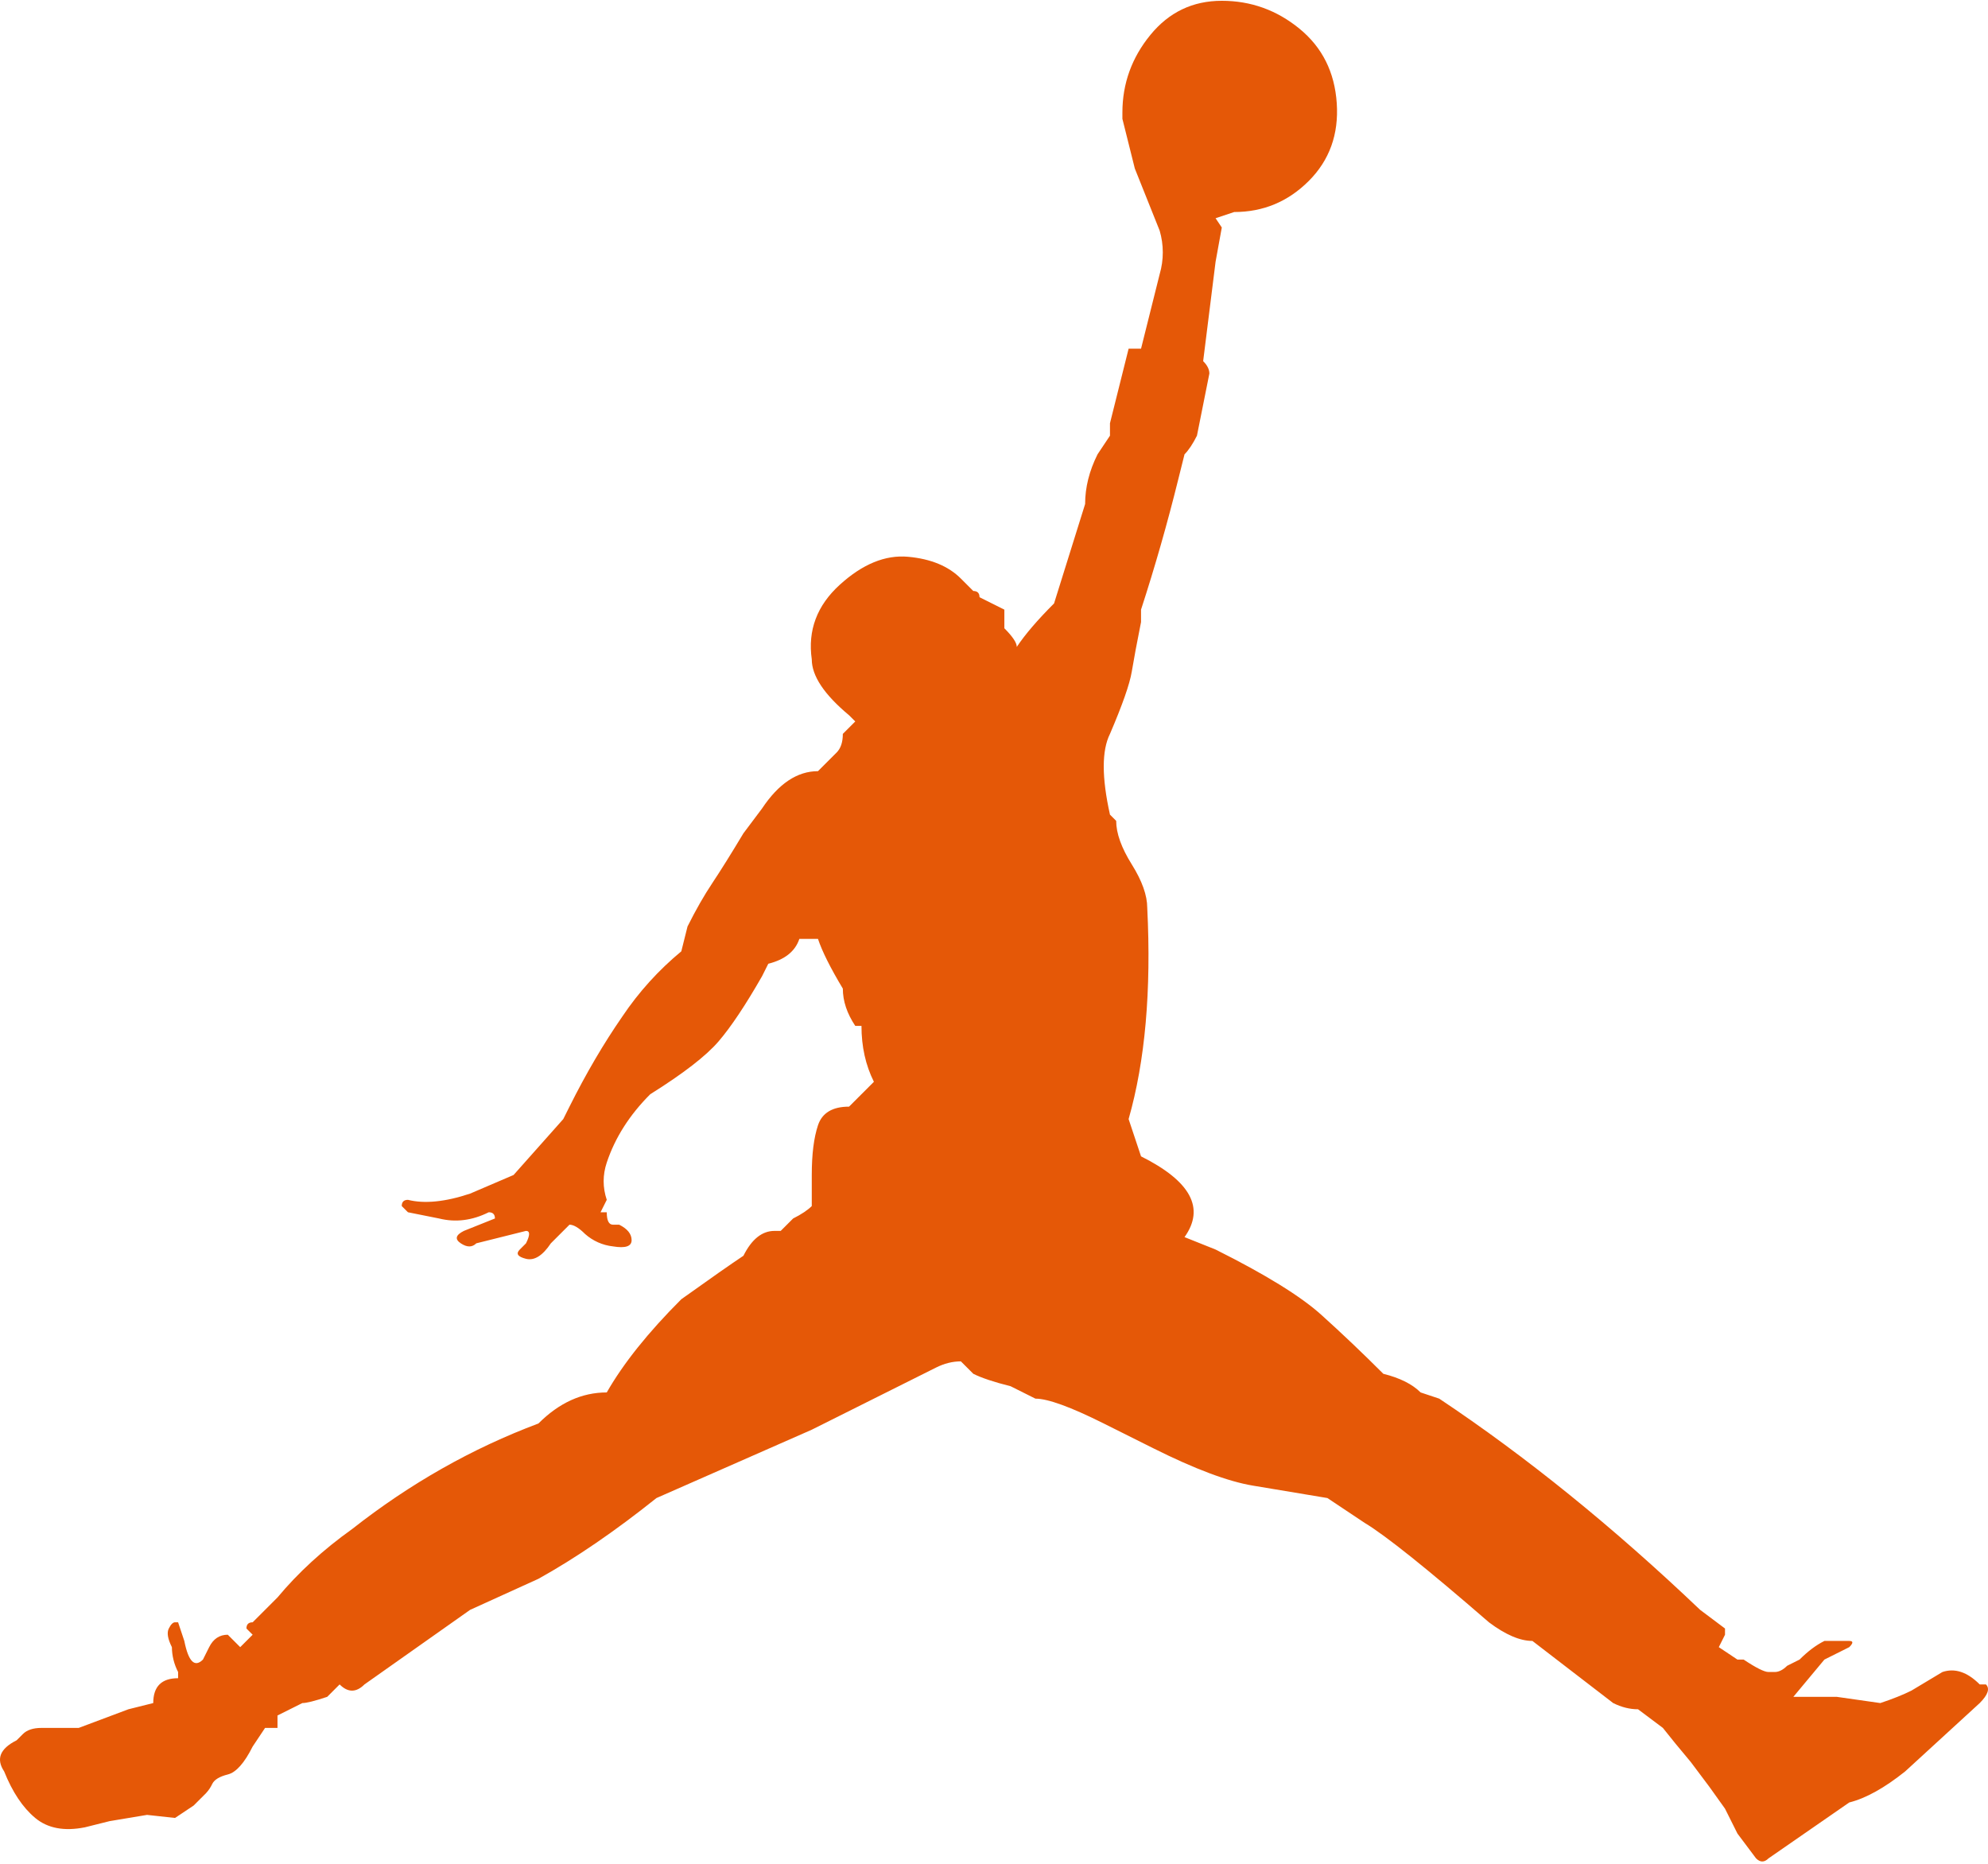 <svg width="128" height="120" viewBox="0 0 128 120" fill="none" xmlns="http://www.w3.org/2000/svg">
  <path d="M72.267 7.651V7.251C72.267 5.384 72.869 3.715 74.069 2.248C75.269 0.781 76.8 0.051 78.667 0.051C80.533 0.051 82.203 0.648 83.669 1.848C85.136 3.048 85.936 4.648 86.069 6.648C86.203 8.648 85.6 10.317 84.267 11.651C82.933 12.984 81.333 13.651 79.467 13.651L78.267 14.051L78.667 14.648L78.267 16.851L77.467 23.251C77.733 23.517 77.867 23.784 77.867 24.051L77.067 28.051C76.8 28.584 76.533 28.984 76.267 29.251L75.867 30.851C75.168 33.679 74.368 36.481 73.467 39.251V40.051C73.2 41.384 73.003 42.451 72.869 43.251C72.736 44.051 72.267 45.384 71.467 47.251C70.933 48.317 70.933 50.051 71.467 52.451L71.867 52.851C71.867 53.651 72.203 54.584 72.869 55.651C73.536 56.717 73.867 57.651 73.867 58.451C74.133 63.784 73.733 68.317 72.667 72.051L73.467 74.451C76.667 76.051 77.6 77.784 76.267 79.651L78.267 80.451C81.467 82.051 83.733 83.448 85.067 84.648C86.4 85.848 87.733 87.117 89.067 88.451C90.133 88.717 90.933 89.117 91.467 89.651L92.667 90.051C98.267 93.784 103.867 98.317 109.467 103.651L111.067 104.851V105.251L110.667 106.051L111.867 106.851H112.267C113.067 107.384 113.6 107.651 113.867 107.651H114.267C114.533 107.651 114.8 107.517 115.067 107.251L115.867 106.851C116.4 106.317 116.933 105.917 117.467 105.651H119.067C119.333 105.651 119.333 105.784 119.067 106.051L117.467 106.851L115.467 109.251H118.267L121.067 109.651C121.867 109.384 122.533 109.117 123.067 108.851L125.067 107.651C125.867 107.384 126.667 107.651 127.467 108.451H127.867C128.133 108.717 128 109.117 127.467 109.651L122.667 114.051C121.333 115.117 120.133 115.784 119.067 116.051L113.867 119.651C113.6 119.917 113.333 119.917 113.067 119.651L111.867 118.051L111.067 116.451L110.064 115.048L108.864 113.448L107.867 112.248L107.067 111.251L105.467 110.051C104.933 110.051 104.4 109.917 103.867 109.651L98.667 105.651C97.867 105.651 96.933 105.251 95.867 104.451C91.867 100.984 89.2 98.851 87.867 98.051L85.467 96.451L80.667 95.651C79.067 95.384 76.933 94.584 74.267 93.251L71.067 91.651C68.933 90.584 67.467 90.051 66.667 90.051L65.067 89.251C64 88.984 63.2 88.717 62.667 88.451L61.867 87.651C61.333 87.651 60.8 87.784 60.267 88.051L52.267 92.051L42.267 96.451C39.6 98.584 37.067 100.317 34.667 101.651L30.267 103.651L23.467 108.451C22.933 108.984 22.4 108.984 21.867 108.451L21.067 109.251C20.267 109.517 19.733 109.651 19.467 109.651L17.867 110.451V111.251H17.067L16.267 112.451C15.733 113.517 15.2 114.115 14.667 114.248C14.133 114.381 13.803 114.584 13.669 114.851C13.568 115.069 13.433 115.271 13.269 115.448L12.469 116.248L11.269 117.048L9.467 116.851L7.067 117.251L5.467 117.651C4.133 117.917 3.067 117.715 2.267 117.048C1.467 116.381 0.8 115.384 0.267 114.051C-0.267 113.251 0 112.584 1.067 112.051L1.467 111.651C1.733 111.384 2.133 111.251 2.667 111.251H5.067L8.267 110.051L9.867 109.651C9.867 109.117 10 108.717 10.267 108.451C10.533 108.184 10.933 108.051 11.467 108.051V107.651C11.21 107.156 11.073 106.608 11.067 106.051C10.8 105.517 10.731 105.117 10.869 104.851C11.003 104.584 11.136 104.451 11.269 104.451H11.467L11.867 105.651C12.133 106.984 12.533 107.384 13.067 106.851L13.467 106.051C13.733 105.517 14.133 105.251 14.667 105.251L15.467 106.051L16.267 105.251L15.867 104.851C15.867 104.584 16 104.451 16.267 104.451L17.867 102.851C19.2 101.251 20.8 99.784 22.667 98.451C26.4 95.517 30.4 93.251 34.667 91.651C36 90.317 37.467 89.651 39.067 89.651C40.133 87.784 41.733 85.784 43.867 83.651C45.733 82.317 47.067 81.384 47.867 80.851C48.4 79.784 49.067 79.251 49.867 79.251H50.267L51.067 78.451C51.6 78.184 52 77.917 52.267 77.651V75.651C52.267 74.317 52.4 73.251 52.667 72.451C52.933 71.651 53.6 71.251 54.667 71.251L56.267 69.651C55.733 68.584 55.467 67.384 55.467 66.051H55.067C54.533 65.251 54.267 64.451 54.267 63.651C53.467 62.317 52.933 61.251 52.667 60.451H51.467C51.2 61.251 50.533 61.784 49.467 62.051L49.067 62.851C48 64.717 47.067 66.115 46.267 67.048C45.467 67.981 44 69.117 41.867 70.451C40.533 71.784 39.6 73.251 39.067 74.851C38.8 75.651 38.8 76.451 39.067 77.251L38.667 78.051H39.067C39.067 78.584 39.2 78.851 39.467 78.851H39.867C40.4 79.117 40.667 79.448 40.667 79.848C40.667 80.248 40.267 80.381 39.467 80.248C38.799 80.175 38.171 79.895 37.669 79.448C37.269 79.048 36.933 78.851 36.667 78.851L35.467 80.051C34.933 80.851 34.4 81.181 33.867 81.048C33.333 80.915 33.2 80.717 33.467 80.451L33.867 80.051C34.133 79.517 34.133 79.251 33.867 79.251L30.667 80.051C30.4 80.317 30.069 80.317 29.669 80.051C29.269 79.784 29.333 79.517 29.867 79.251L31.867 78.451C31.867 78.184 31.733 78.051 31.467 78.051C30.4 78.584 29.333 78.717 28.267 78.451L26.267 78.051L25.867 77.651C25.867 77.384 26 77.251 26.267 77.251C27.333 77.517 28.667 77.384 30.267 76.851L33.067 75.651L36.267 72.051L36.667 71.251C37.733 69.117 38.869 67.181 40.069 65.448C41.126 63.873 42.405 62.459 43.867 61.251L44.267 59.651C44.8 58.584 45.333 57.651 45.867 56.851C46.4 56.051 47.067 54.984 47.867 53.651L49.067 52.051C50.133 50.451 51.333 49.651 52.667 49.651L53.867 48.451C54.133 48.184 54.267 47.784 54.267 47.251L55.067 46.451L54.667 46.051C53.067 44.717 52.267 43.517 52.267 42.451C52 40.584 52.603 38.984 54.069 37.651C55.536 36.317 57.003 35.715 58.469 35.848C59.936 35.981 61.067 36.451 61.867 37.251L62.667 38.051C62.933 38.051 63.067 38.184 63.067 38.451L64.667 39.251V40.451C65.2 40.984 65.467 41.384 65.467 41.651C66 40.851 66.8 39.917 67.867 38.851L69.867 32.451C69.867 31.384 70.133 30.317 70.667 29.251L71.467 28.051V27.251L72.667 22.451H73.467L74.667 17.651C74.935 16.737 74.935 15.765 74.667 14.851L73.067 10.851L72.267 7.651Z" fill="#E55807"/>
</svg>

